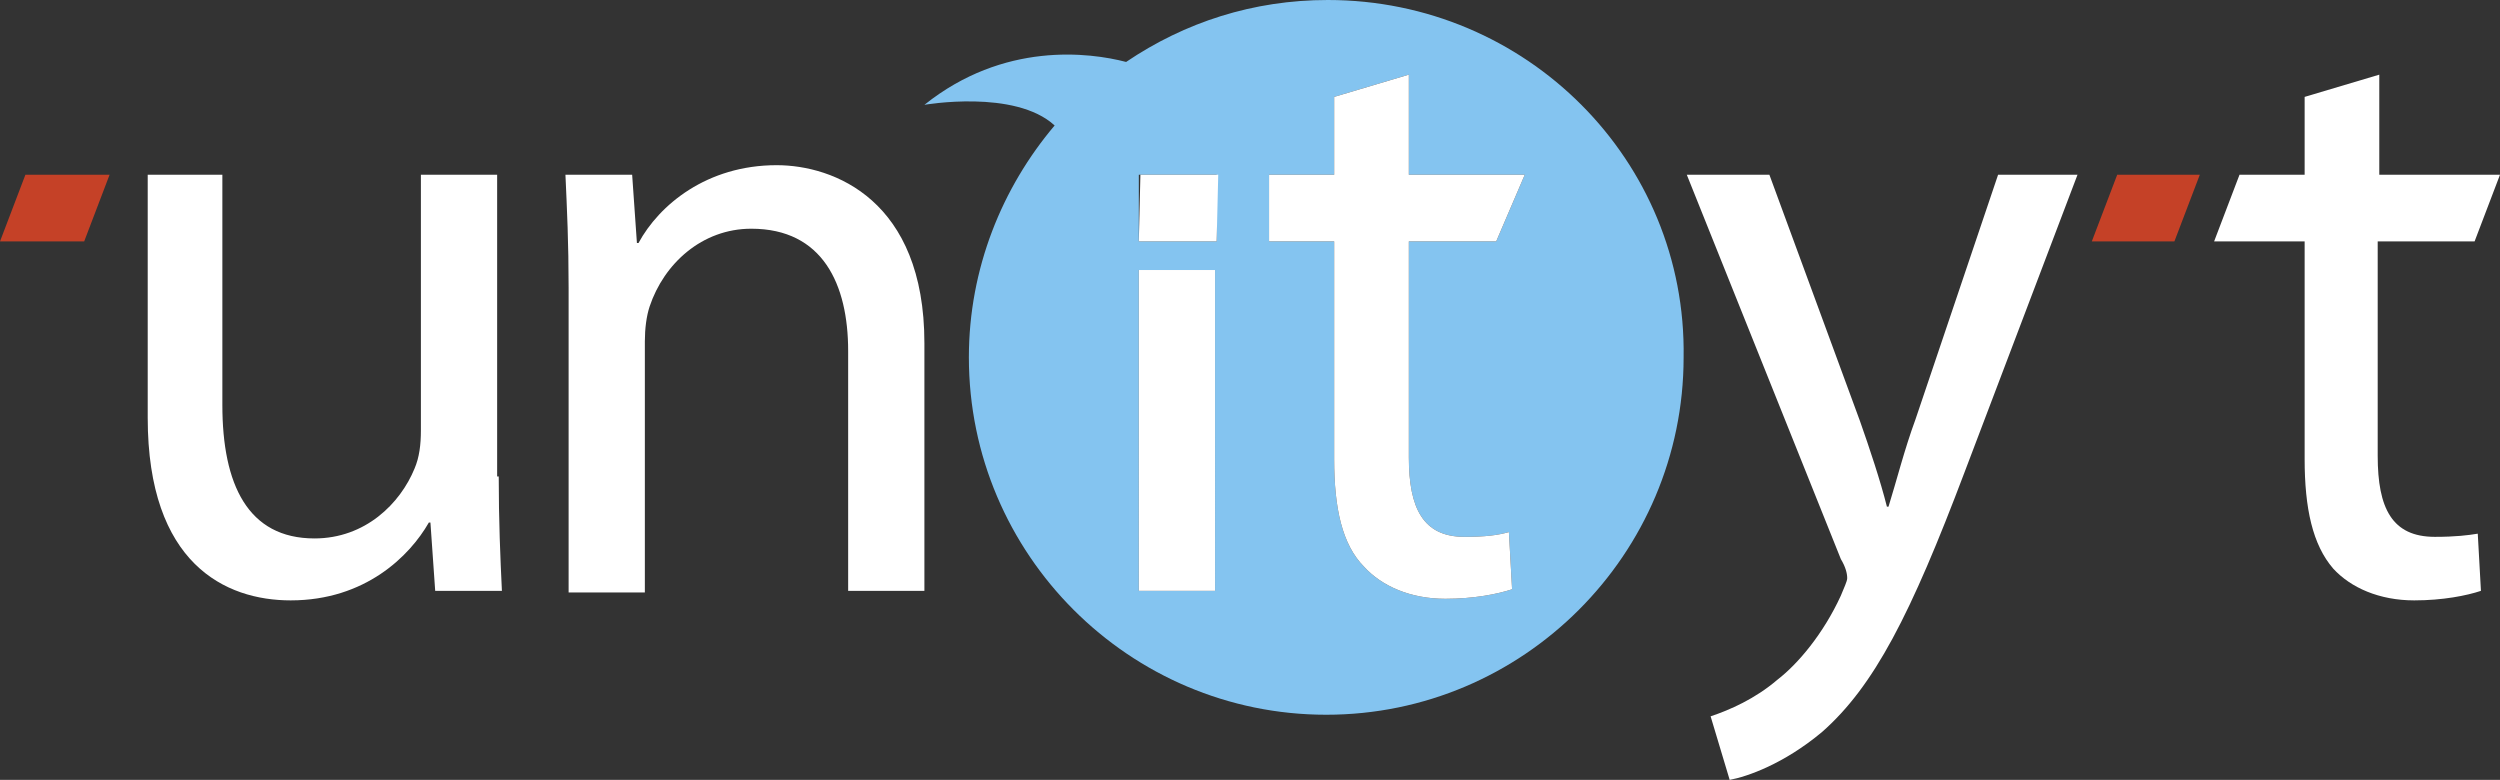 <?xml version="1.0" encoding="utf-8"?>
<!-- Generator: Adobe Illustrator 23.0.3, SVG Export Plug-In . SVG Version: 6.00 Build 0)  -->
<svg version="1.2" baseProfile="tiny" id="Warstwa_1"
	 xmlns="http://www.w3.org/2000/svg" xmlns:xlink="http://www.w3.org/1999/xlink" x="0px" y="0px" viewBox="0 0 157.4 49.1"
	 xml:space="preserve" style="background-color: #111">
<rect x="0" y="0" width="157.4" height="49.1" fill="#333333" stroke="none"/>
<g>
	<g>
		<g>
			<g>
				<path fill="white" d="M31.4,30c0,2.8,0.1,5.1,0.2,7.2h-4.2l-0.3-4.3H27c-1.2,2.1-4,4.9-8.7,4.9c-4.1,0-9-2.3-9-11.5V11H14
					v14.5c0,5,1.6,8.4,5.8,8.4c3.2,0,5.4-2.2,6.3-4.4c0.3-0.7,0.4-1.5,0.4-2.4V11h4.8V30z"/>
			</g>
			<path fill="white" d="M35.8,18.1c0-2.8-0.1-4.9-0.2-7.1h4.2l0.3,4.3h0.1c1.3-2.4,4.3-4.9,8.7-4.9c3.6,0,9.3,2.2,9.3,11.2v15.6
				h-4.8V22.1c0-4.2-1.6-7.7-6.1-7.7c-3.1,0-5.5,2.2-6.4,4.9c-0.2,0.6-0.3,1.4-0.3,2.2v15.8h-4.8V18.1z"/>
			<path fill="white" d="M111.4,11l5.7,15.5c0.6,1.7,1.3,3.8,1.7,5.4h0.1c0.5-1.6,1-3.6,1.7-5.5l5.2-15.4h5l-7.1,18.7
				c-3.4,9-5.7,13.5-9,16.4c-2.4,2-4.7,2.8-5.8,3l-1.2-4c1.2-0.4,2.8-1.1,4.2-2.3c1.3-1,2.9-2.9,4-5.3c0.2-0.5,0.4-0.9,0.4-1.1
				c0-0.3-0.1-0.7-0.4-1.2L106.2,11H111.4z"/>
			<path fill="#84C4F0" d="M83.6,0c-4.7,0-9,1.4-12.7,3.9c-2.3-0.6-7.7-1.3-12.7,2.7c0,0,5.7-1,8.2,1.3c-3.3,3.9-5.4,9-5.4,14.6
				c0,12.4,10.1,22.5,22.5,22.5c12.4,0,22.5-10.1,22.5-22.5C106.2,10.1,96.1,0,83.6,0z M76.5,37.2h-4.8V17h4.8V37.2z M76.6,15.2
				h-4.9l0-4.2h4.9L76.6,15.2z M92.2,33.8c1.3,0,2.1-0.1,2.8-0.3l0.2,3.6c-0.9,0.3-2.4,0.6-4.2,0.6c-2.2,0-4-0.8-5.1-2
				C84.5,34.3,84,32,84,28.9V15.2h-4.1l0-0.6h0V11H80h4V6.1l4.7-1.4V11h6.8H96l-1.8,4.2h-5.5v13.6C88.7,32,89.6,33.8,92.2,33.8z"/>
			<path fill="white" d="M153.3,33.8c-2.7,0-3.6-1.8-3.6-5.1V15.2h6.1l1.6-4.2H157h-7.2V4.7l-4.7,1.4V11H141H141l-1.6,4.2h5.7
				v13.7c0,3.1,0.5,5.4,1.8,6.9c1.1,1.2,2.9,2,5.1,2c1.8,0,3.3-0.3,4.2-0.6l-0.2-3.6C155.4,33.7,154.6,33.8,153.3,33.8z"/>
		</g>
		<polygon fill="#C54127" points="136.9,15.2 131.7,15.2 133.3,11 138.5,11 		"/>
		<polygon fill="#C54127" points="5.3,15.2 0,15.2 1.6,11 6.9,11 		"/>
	</g>
	<g>
		<rect x="71.7" y="17" fill="#FFFFFF" width="4.8" height="20.2"/>
		<polygon fill="#FFFFFF" points="76.6,15.2 71.7,15.2 71.8,11 76.7,11 		"/>
		<path fill="#FFFFFF" d="M92.2,33.8c1.3,0,2.1-0.1,2.8-0.3l0.2,3.6c-0.9,0.3-2.4,0.6-4.2,0.6c-2.2,0-4-0.8-5.1-2
			C84.5,34.3,84,32,84,28.9V15.2h-4.1l0-0.6h0V11H80h4V6.1l4.7-1.4V11h6.8H96l-1.8,4.2h-5.5v13.6C88.7,32,89.6,33.8,92.2,33.8z"/>
	</g>
</g>
</svg>
